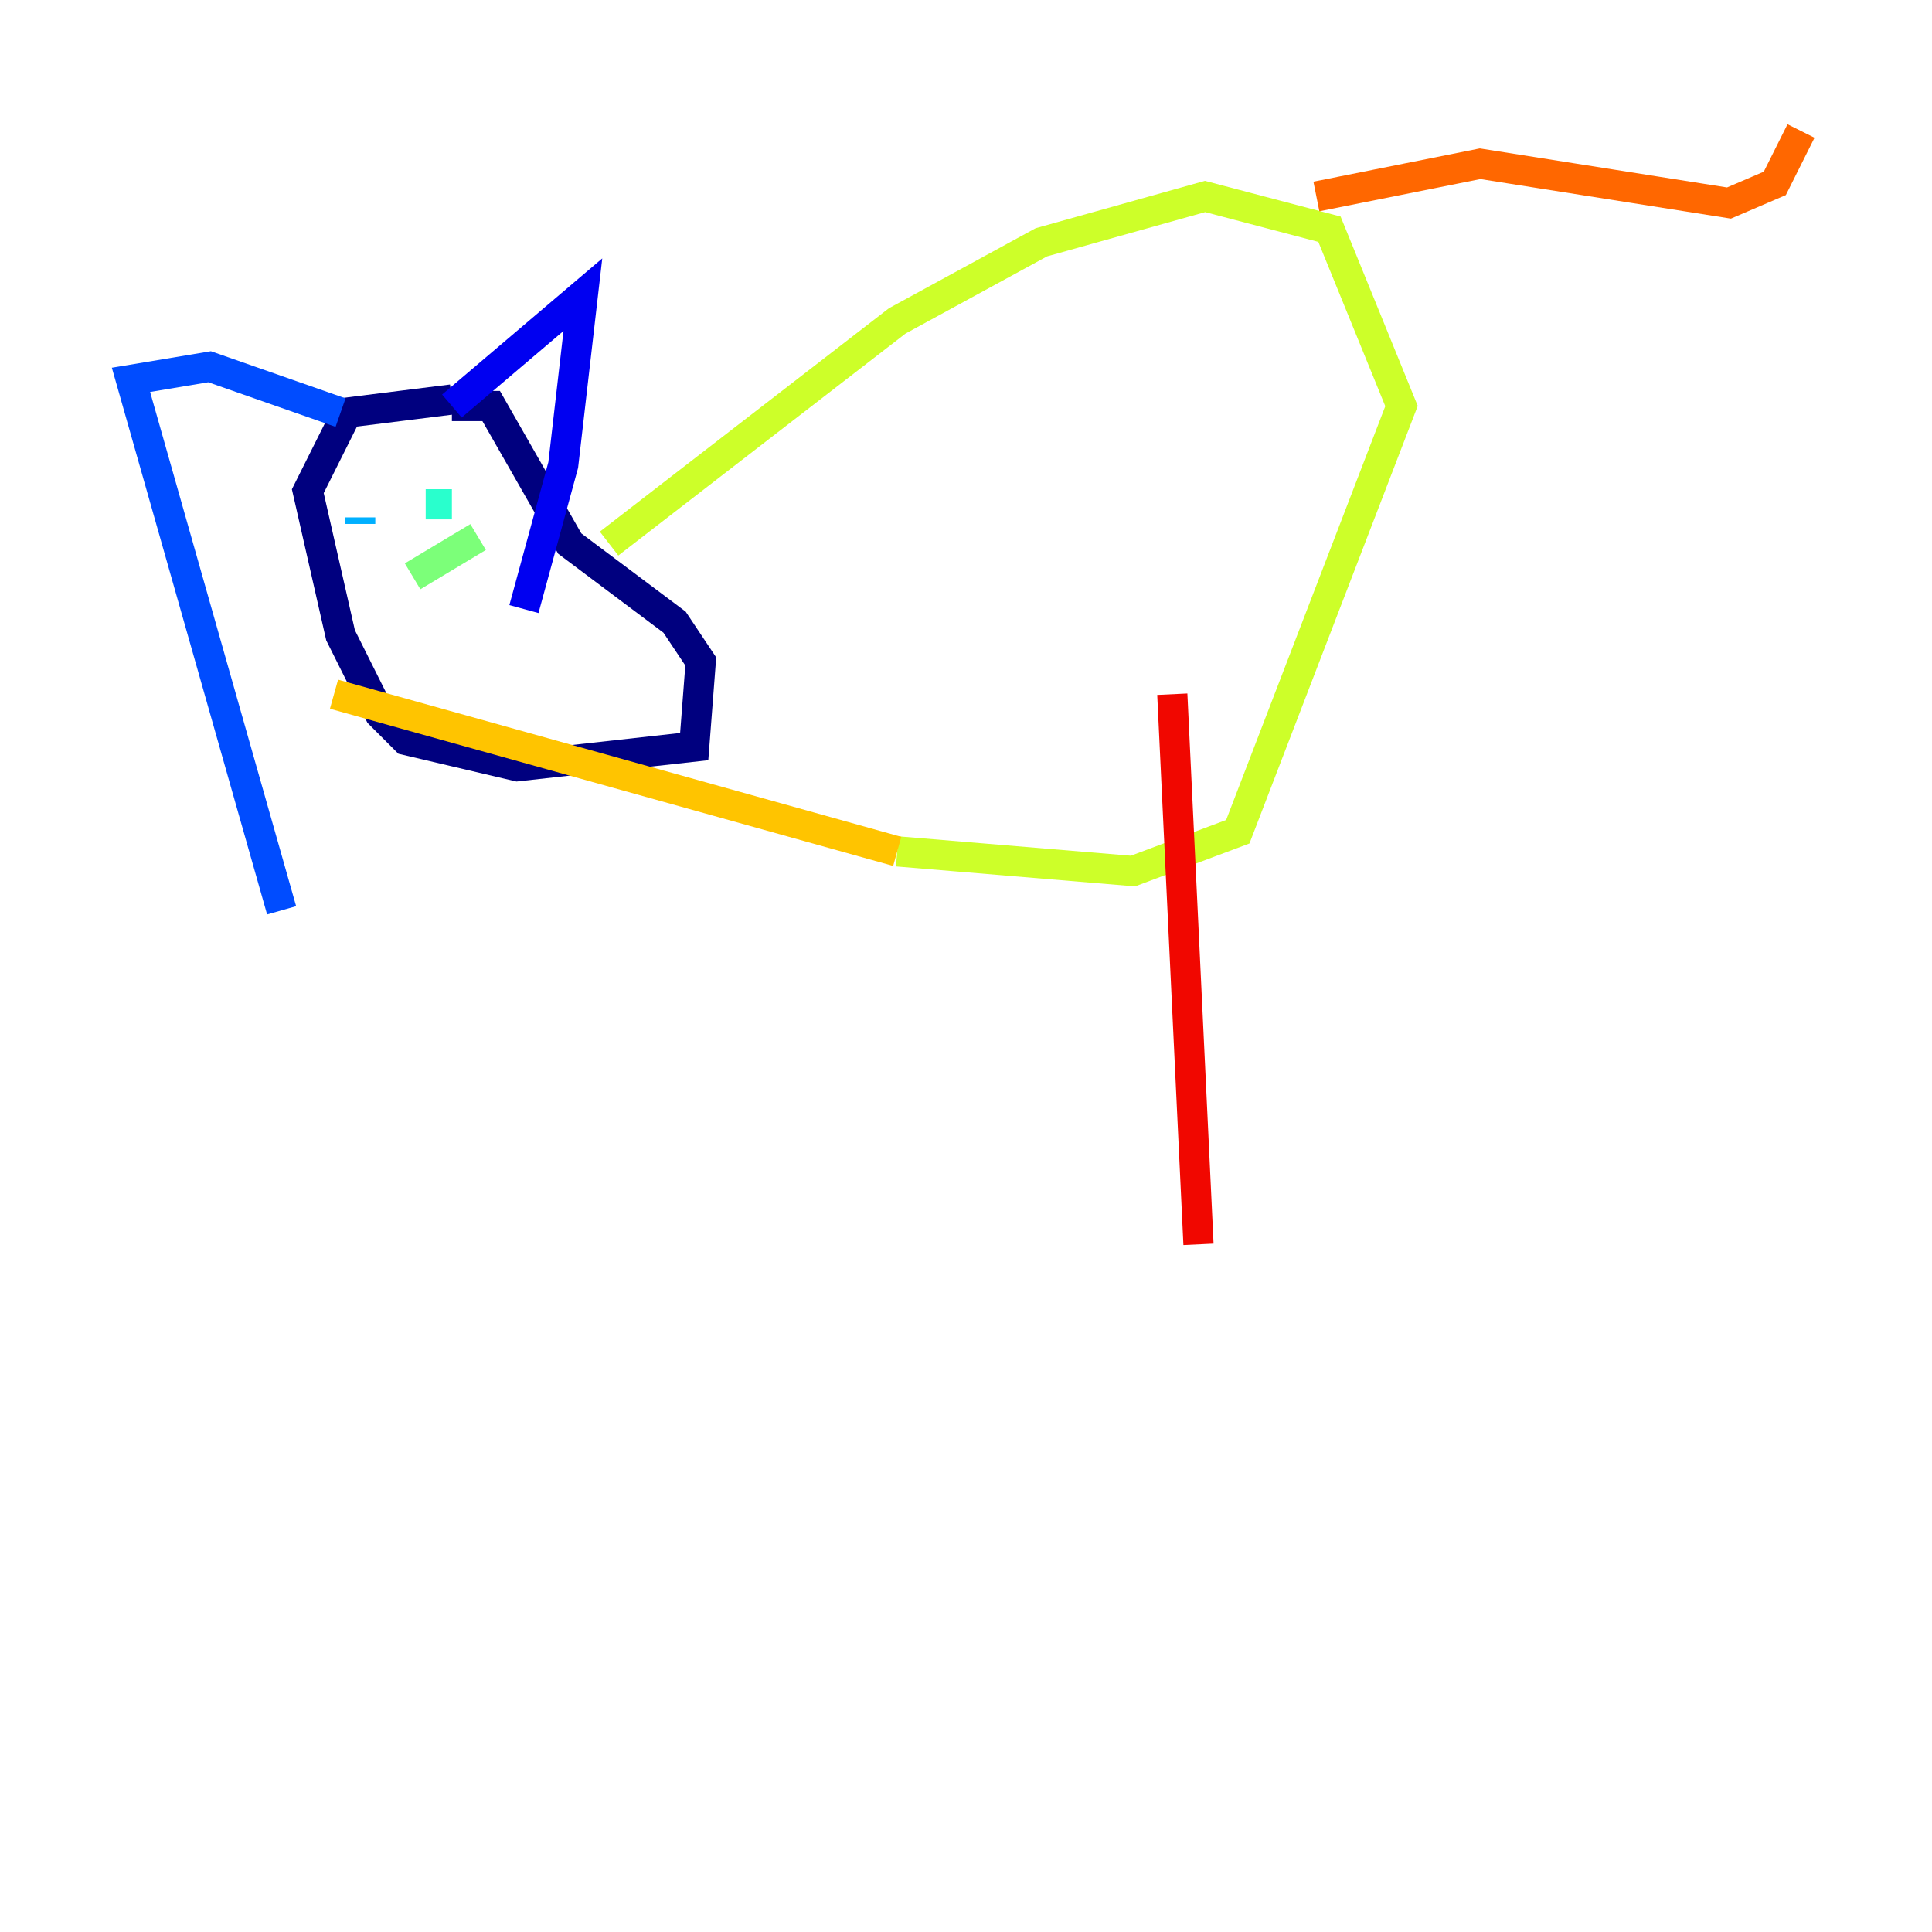 <?xml version="1.0" encoding="utf-8" ?>
<svg baseProfile="tiny" height="128" version="1.2" viewBox="0,0,128,128" width="128" xmlns="http://www.w3.org/2000/svg" xmlns:ev="http://www.w3.org/2001/xml-events" xmlns:xlink="http://www.w3.org/1999/xlink"><defs /><polyline fill="none" points="29.939,26.468 22.997,27.336 20.393,32.542 22.563,42.088 25.166,47.295 26.902,49.031 34.278,50.766 45.993,49.464 46.427,43.824 44.691,41.22 37.749,36.014 32.542,26.902 29.939,26.902" stroke="#00007f" stroke-width="2" /><polyline fill="none" points="29.939,26.902 38.617,19.525 37.315,30.807 34.712,40.352" stroke="#0000f1" stroke-width="2" /><polyline fill="none" points="22.563,27.336 13.885,24.298 8.678,25.166 18.658,60.312" stroke="#004cff" stroke-width="2" /><polyline fill="none" points="23.864,34.712 23.864,34.278" stroke="#00b0ff" stroke-width="2" /><polyline fill="none" points="28.203,33.41 29.939,33.41" stroke="#29ffcd" stroke-width="2" /><polyline fill="none" points="27.336,38.183 31.675,35.58" stroke="#7cff79" stroke-width="2" /><polyline fill="none" points="40.352,36.014 59.444,21.261 68.99,16.054 79.837,13.017 88.081,15.186 92.854,26.902 82.007,55.105 75.064,57.709 59.444,56.407" stroke="#cdff29" stroke-width="2" /><polyline fill="none" points="59.444,56.407 22.129,45.993" stroke="#ffc400" stroke-width="2" /><polyline fill="none" points="87.214,13.017 98.061,10.848 114.549,13.451 117.586,12.149 119.322,8.678" stroke="#ff6700" stroke-width="2" /><polyline fill="none" points="77.668,45.993 79.403,82.441" stroke="#f10700" stroke-width="2" /><polyline fill="none" points="65.519,58.576 65.519,58.576" stroke="#7f0000" stroke-width="2" /></svg>